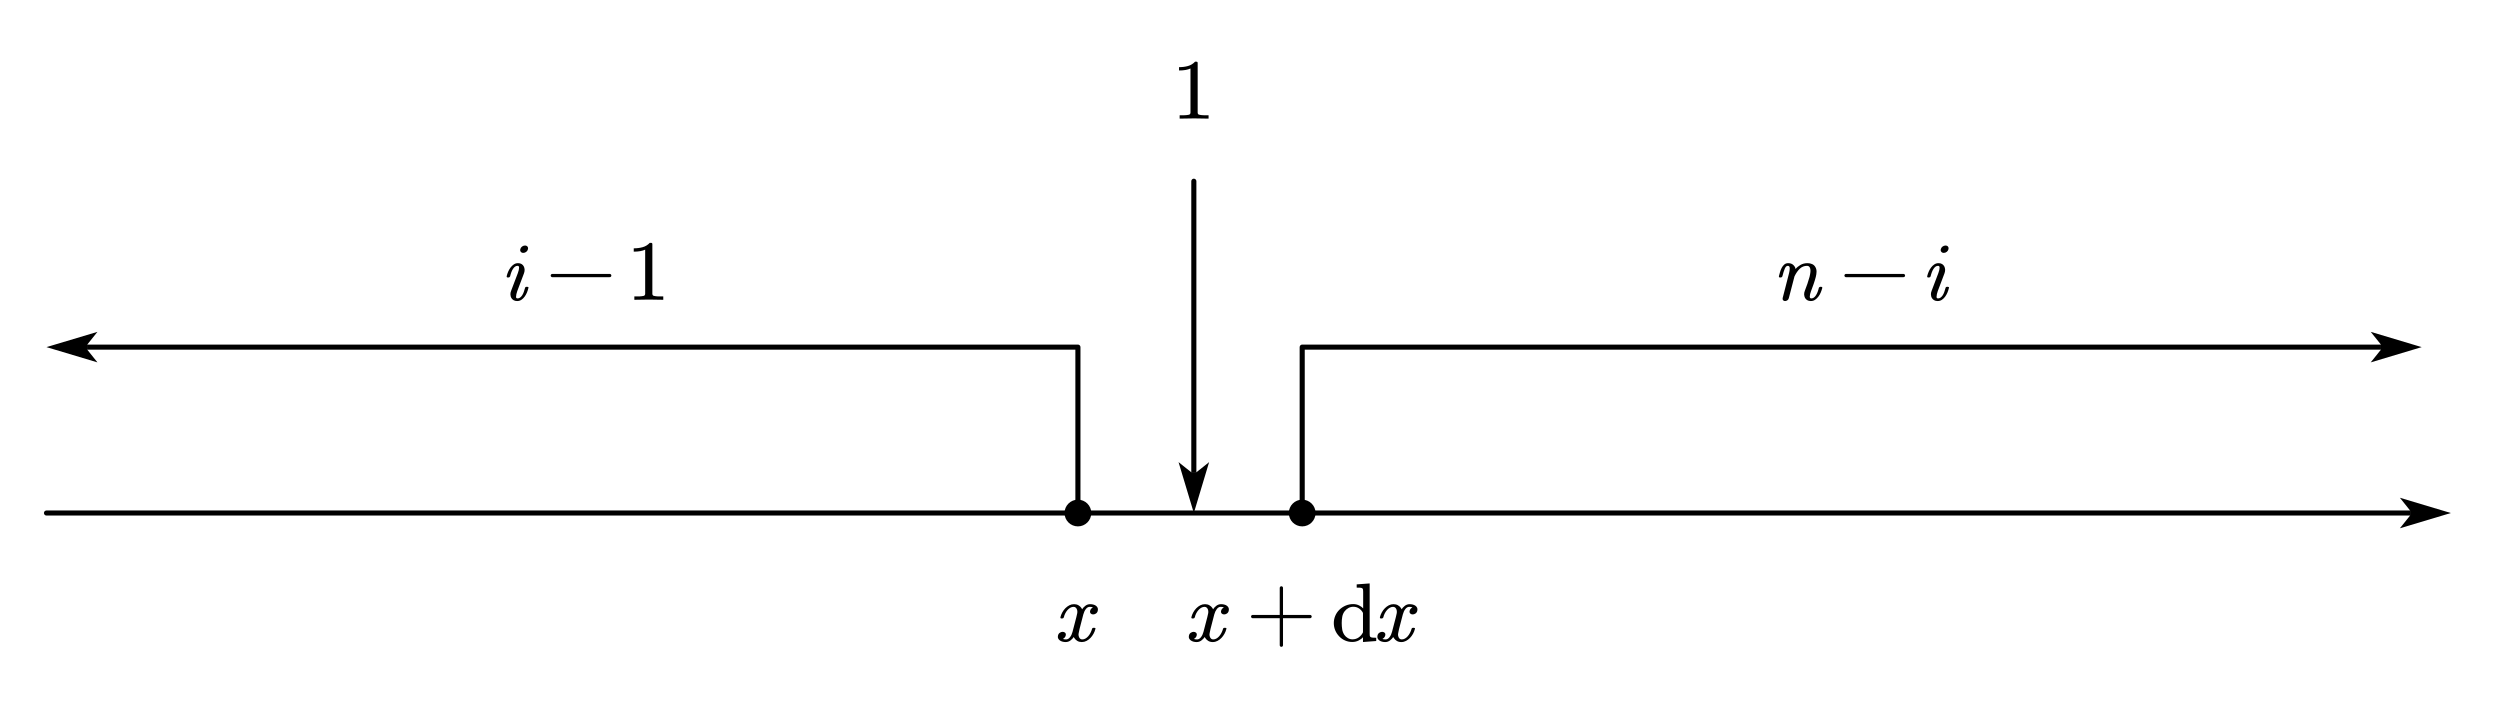 <?xml version="1.0" encoding="UTF-8"?>
<svg xmlns="http://www.w3.org/2000/svg" xmlns:xlink="http://www.w3.org/1999/xlink" width="1368pt" height="388.02pt" viewBox="0 0 1368 388.02" version="1.2">
<defs>
<g>
<symbol overflow="visible" id="glyph0-0">
<path style="stroke:none;" d=""/>
</symbol>
<symbol overflow="visible" id="glyph0-1">
<path style="stroke:none;" d=""/>
</symbol>
</g>
<clipPath id="clip1">
  <path d="M 1364 387 L 1365 387 L 1365 387.043 L 1364 387.043 Z M 1364 387 "/>
</clipPath>
<clipPath id="clip2">
  <path d="M 578.871 330.102 L 601 330.102 L 601 352 L 578.871 352 Z M 578.871 330.102 "/>
</clipPath>
<clipPath id="clip3">
  <path d="M 645.02 33.172 L 662 33.172 L 662 65 L 645.02 65 Z M 645.02 33.172 "/>
</clipPath>
<clipPath id="clip4">
  <path d="M 973.426 144 L 998 144 L 998 165 L 973.426 165 Z M 973.426 144 "/>
</clipPath>
</defs>
<g id="surface1">
<g clip-path="url(#clip1)" clip-rule="nonzero">
<g style="fill:rgb(0%,0%,0%);fill-opacity:1;">
  <use xlink:href="#glyph0-1" x="1364.9" y="387.88"/>
</g>
</g>
<path style=" stroke:none;fill-rule:nonzero;fill:rgb(0%,0%,0%);fill-opacity:1;" d="M 25.434 279.332 L 1318.816 279.332 L 1318.816 282.117 L 25.434 282.117 C 24.66 282.117 24.039 281.496 24.039 280.723 C 24.039 279.957 24.66 279.332 25.434 279.332 Z M 1341.105 280.723 L 1313.211 272.367 L 1318.789 279.332 L 1318.789 282.117 L 1313.211 289.082 Z M 1341.105 280.723 "/>
<path style=" stroke:none;fill-rule:evenodd;fill:rgb(0%,0%,0%);fill-opacity:1;" d="M 597.156 280.727 C 597.156 284.762 593.879 288.039 589.836 288.039 C 585.793 288.039 582.512 284.762 582.512 280.727 C 582.512 276.688 585.793 273.414 589.836 273.414 C 593.879 273.414 597.156 276.688 597.156 280.727 Z M 597.156 280.727 "/>
<g clip-path="url(#clip2)" clip-rule="nonzero">
<path style=" stroke:none;fill-rule:evenodd;fill:rgb(0%,0%,0%);fill-opacity:1;" d="M 600.691 334.25 C 600.527 334.91 600.191 335.402 599.688 335.73 C 599.184 336.059 598.676 336.223 598.164 336.219 C 597.641 336.223 597.203 336.055 596.855 335.719 C 596.602 335.473 596.469 335.148 596.449 334.754 C 596.449 334.598 596.48 334.391 596.543 334.141 C 596.707 333.59 596.961 333.172 597.309 332.887 C 597.652 332.602 597.895 332.438 598.031 332.391 C 597.746 332.176 597.156 332.066 596.27 332.062 C 595.488 332.066 594.789 332.469 594.172 333.281 C 593.559 334.09 593.098 335.062 592.797 336.199 L 590.723 344.203 C 590.512 345.008 590.352 345.773 590.246 346.5 C 590.188 346.75 590.156 346.969 590.156 347.156 C 590.156 347.609 590.234 348.039 590.383 348.445 C 590.535 348.887 590.758 349.234 591.059 349.496 C 591.363 349.762 591.746 349.891 592.211 349.891 C 592.812 349.891 593.391 349.734 593.945 349.422 C 594.504 349.109 595.016 348.688 595.48 348.152 C 595.945 347.621 596.359 347 596.723 346.293 C 597.082 345.586 597.367 344.859 597.578 344.117 C 597.668 343.738 597.926 343.547 598.344 343.547 L 598.863 343.547 C 599.254 343.547 599.449 343.695 599.449 343.984 C 599.449 344.074 599.43 344.152 599.383 344.227 C 599.172 345.102 598.832 345.965 598.355 346.816 C 597.883 347.672 597.332 348.426 596.699 349.082 C 596.066 349.738 595.352 350.277 594.547 350.699 C 593.742 351.121 592.879 351.332 591.961 351.332 C 591.031 351.332 590.227 351.133 589.551 350.73 C 588.875 350.332 588.324 349.812 587.902 349.168 C 587.766 349.012 587.66 348.844 587.586 348.676 C 587.512 348.512 587.488 348.484 587.52 348.598 C 587.16 349.199 586.586 349.805 585.805 350.418 C 585.023 351.027 584.121 351.332 583.098 351.332 C 582.527 351.332 581.965 351.262 581.406 351.113 C 580.852 350.969 580.363 350.746 579.949 350.438 C 579.539 350.133 579.227 349.762 579.016 349.32 C 578.91 349.059 578.859 348.777 578.855 348.469 C 578.859 348.25 578.891 347.996 578.949 347.703 C 579.113 347.047 579.453 346.555 579.965 346.227 C 580.477 345.898 580.984 345.734 581.496 345.734 C 582.023 345.734 582.477 345.902 582.852 346.238 C 583.105 346.484 583.234 346.809 583.234 347.199 C 583.234 347.406 583.203 347.609 583.145 347.812 C 583.008 348.324 582.762 348.734 582.41 349.051 C 582.059 349.363 581.805 349.535 581.652 349.562 C 581.941 349.797 582.52 349.906 583.391 349.891 C 584.172 349.891 584.879 349.484 585.512 348.668 C 586.145 347.852 586.602 346.875 586.887 345.734 L 588.984 337.684 C 589.195 336.93 589.359 336.184 589.48 335.453 C 589.512 335.223 589.527 335.004 589.527 334.797 C 589.527 334.348 589.461 333.926 589.32 333.531 C 589.172 333.094 588.941 332.742 588.625 332.469 C 588.309 332.199 587.918 332.066 587.453 332.062 C 586.848 332.066 586.266 332.223 585.703 332.535 C 585.137 332.852 584.625 333.27 584.16 333.793 C 583.691 334.32 583.281 334.93 582.918 335.621 C 582.559 336.312 582.293 337.047 582.129 337.816 C 581.961 338.211 581.684 338.414 581.293 338.43 L 580.797 338.43 C 580.438 338.43 580.258 338.25 580.258 337.883 L 580.258 337.73 C 580.48 336.828 580.828 335.949 581.293 335.094 C 581.758 334.242 582.316 333.488 582.961 332.832 C 583.609 332.176 584.332 331.641 585.129 331.223 C 585.926 330.809 586.789 330.602 587.723 330.598 C 588.625 330.602 589.422 330.797 590.113 331.191 C 590.805 331.586 591.367 332.109 591.805 332.766 C 591.895 332.926 591.977 333.098 592.055 333.281 C 592.129 333.461 592.148 333.508 592.121 333.422 C 592.496 332.781 593.074 332.148 593.855 331.531 C 594.641 330.91 595.535 330.602 596.543 330.598 C 597.113 330.602 597.68 330.668 598.242 330.809 C 598.809 330.949 599.297 331.168 599.711 331.477 C 600.125 331.781 600.43 332.16 600.625 332.609 C 600.73 332.875 600.781 333.176 600.781 333.508 C 600.781 333.727 600.75 333.977 600.691 334.25 Z M 600.691 334.25 "/>
</g>
<path style=" stroke:none;fill-rule:evenodd;fill:rgb(0%,0%,0%);fill-opacity:1;" d="M 719.883 280.727 C 719.883 284.762 716.605 288.039 712.562 288.039 C 708.52 288.039 705.242 284.762 705.242 280.727 C 705.242 276.688 708.52 273.414 712.562 273.414 C 716.605 273.414 719.883 276.688 719.883 280.727 Z M 719.883 280.727 "/>
<path style=" stroke:none;fill-rule:evenodd;fill:rgb(0%,0%,0%);fill-opacity:1;" d="M 672.352 334.254 C 672.188 334.91 671.855 335.402 671.352 335.73 C 670.848 336.059 670.34 336.219 669.828 336.219 C 669.301 336.219 668.863 336.051 668.52 335.719 C 668.266 335.473 668.129 335.148 668.113 334.754 C 668.113 334.598 668.145 334.391 668.203 334.141 C 668.367 333.59 668.625 333.172 668.969 332.887 C 669.316 332.605 669.559 332.438 669.691 332.391 C 669.406 332.176 668.82 332.07 667.934 332.062 C 667.148 332.07 666.449 332.469 665.836 333.277 C 665.219 334.09 664.758 335.062 664.457 336.199 L 662.383 344.203 C 662.172 345.008 662.016 345.773 661.91 346.5 C 661.848 346.75 661.82 346.969 661.82 347.156 C 661.82 347.609 661.895 348.039 662.043 348.445 C 662.195 348.887 662.422 349.234 662.723 349.5 C 663.023 349.762 663.406 349.891 663.871 349.891 C 664.473 349.891 665.055 349.734 665.609 349.422 C 666.168 349.109 666.68 348.688 667.145 348.152 C 667.609 347.621 668.023 347.004 668.383 346.293 C 668.746 345.586 669.031 344.863 669.242 344.117 C 669.332 343.738 669.586 343.551 670.008 343.547 L 670.527 343.547 C 670.918 343.551 671.113 343.695 671.113 343.984 C 671.113 344.074 671.09 344.156 671.047 344.227 C 670.836 345.102 670.492 345.965 670.02 346.82 C 669.547 347.672 668.992 348.426 668.363 349.082 C 667.73 349.738 667.012 350.277 666.207 350.699 C 665.402 351.125 664.543 351.336 663.625 351.336 C 662.691 351.336 661.887 351.133 661.211 350.734 C 660.535 350.332 659.984 349.812 659.562 349.168 C 659.43 349.012 659.324 348.848 659.25 348.68 C 659.172 348.512 659.148 348.484 659.18 348.602 C 658.82 349.199 658.25 349.805 657.465 350.418 C 656.684 351.031 655.781 351.336 654.758 351.336 C 654.188 351.336 653.625 351.262 653.066 351.117 C 652.512 350.973 652.027 350.746 651.613 350.438 C 651.199 350.133 650.887 349.762 650.676 349.324 C 650.57 349.062 650.52 348.777 650.52 348.469 C 650.52 348.25 650.551 347.996 650.609 347.703 C 650.773 347.047 651.113 346.559 651.625 346.23 C 652.137 345.902 652.648 345.738 653.156 345.734 C 653.684 345.738 654.137 345.906 654.512 346.238 C 654.766 346.488 654.895 346.809 654.895 347.199 C 654.895 347.406 654.863 347.609 654.805 347.812 C 654.668 348.324 654.426 348.738 654.07 349.051 C 653.719 349.363 653.465 349.535 653.316 349.562 C 653.602 349.797 654.18 349.906 655.051 349.891 C 655.836 349.891 656.539 349.484 657.172 348.668 C 657.805 347.852 658.262 346.875 658.551 345.734 L 660.645 337.684 C 660.855 336.926 661.023 336.188 661.145 335.457 C 661.172 335.223 661.188 335.004 661.188 334.801 C 661.188 334.348 661.121 333.926 660.984 333.527 C 660.836 333.094 660.602 332.742 660.285 332.469 C 659.969 332.203 659.578 332.07 659.113 332.062 C 658.512 332.07 657.93 332.227 657.363 332.539 C 656.801 332.848 656.285 333.266 655.82 333.797 C 655.355 334.32 654.941 334.926 654.578 335.617 C 654.219 336.316 653.957 337.043 653.789 337.82 C 653.625 338.215 653.348 338.414 652.953 338.43 L 652.457 338.43 C 652.098 338.43 651.918 338.246 651.918 337.887 L 651.918 337.73 C 652.145 336.828 652.488 335.945 652.953 335.094 C 653.422 334.242 653.977 333.488 654.625 332.832 C 655.27 332.176 655.992 331.641 656.789 331.223 C 657.586 330.809 658.453 330.605 659.383 330.598 C 660.285 330.605 661.082 330.801 661.773 331.195 C 662.465 331.586 663.031 332.109 663.465 332.766 C 663.555 332.926 663.641 333.102 663.715 333.277 C 663.789 333.461 663.812 333.512 663.781 333.422 C 664.156 332.781 664.738 332.152 665.52 331.527 C 666.301 330.91 667.195 330.605 668.203 330.598 C 668.773 330.605 669.34 330.672 669.906 330.809 C 670.469 330.949 670.961 331.172 671.371 331.48 C 671.785 331.785 672.094 332.16 672.285 332.609 C 672.391 332.879 672.441 333.18 672.441 333.508 C 672.441 333.73 672.414 333.973 672.352 334.254 Z M 672.352 334.254 "/>
<path style="fill:none;stroke-width:0.322;stroke-linecap:round;stroke-linejoin:miter;stroke:rgb(0%,0%,0%);stroke-opacity:1;stroke-miterlimit:10;" d="M 6.744 10.208 L 12.372 10.208 " transform="matrix(5.579,0,-0,-5.571,647.843,394.25)"/>
<path style="fill:none;stroke-width:0.322;stroke-linecap:round;stroke-linejoin:miter;stroke:rgb(0%,0%,0%);stroke-opacity:1;stroke-miterlimit:10;" d="M 9.558 13.022 L 9.558 7.394 " transform="matrix(5.579,0,-0,-5.571,647.843,394.25)"/>
<path style=" stroke:none;fill-rule:evenodd;fill:rgb(0%,0%,0%);fill-opacity:1;" d="M 745.824 351.312 L 745.824 348.711 C 745.344 349.309 744.574 349.891 743.516 350.449 C 742.457 351.012 741.273 351.289 739.961 351.289 C 738.578 351.289 737.273 351.02 736.039 350.484 C 734.809 349.945 733.742 349.199 732.84 348.25 C 731.855 347.23 731.121 346.102 730.613 344.863 C 730.109 343.621 729.859 342.316 729.859 340.945 C 729.859 339.574 730.121 338.258 730.652 336.988 C 731.176 335.719 731.941 334.598 732.949 333.617 C 733.961 332.645 735.109 331.891 736.398 331.355 C 737.691 330.828 739.047 330.559 740.457 330.555 C 741.676 330.559 742.785 330.816 743.789 331.332 C 744.789 331.852 745.496 332.383 745.922 332.914 L 745.922 323.816 C 745.922 323.445 745.898 323.078 745.859 322.715 C 745.824 322.359 745.676 322.086 745.418 321.895 C 745.168 321.723 744.758 321.621 744.203 321.59 C 743.648 321.562 743.043 321.547 742.379 321.547 L 742.379 319.773 L 749.48 319.25 L 749.48 346.719 C 749.48 347.098 749.5 347.465 749.535 347.812 C 749.574 348.164 749.723 348.426 749.988 348.602 C 750.25 348.777 750.66 348.883 751.219 348.918 C 751.773 348.957 752.391 348.973 753.066 348.973 L 753.066 350.766 Z M 745.824 335.391 C 745.336 334.414 744.625 333.605 743.707 332.973 C 742.789 332.344 741.734 332.023 740.547 332.02 C 739.598 332.023 738.711 332.246 737.887 332.688 C 737.062 333.133 736.348 333.75 735.746 334.539 C 735.086 335.43 734.664 336.426 734.473 337.523 C 734.281 338.625 734.188 339.766 734.188 340.945 C 734.188 342.129 734.273 343.258 734.438 344.336 C 734.602 345.418 734.996 346.43 735.609 347.375 C 736.125 348.121 736.77 348.719 737.562 349.172 C 738.352 349.621 739.18 349.848 740.051 349.848 C 741.363 349.848 742.516 349.488 743.527 348.766 C 744.531 348.043 745.301 347.121 745.824 345.996 Z M 745.824 335.391 "/>
<path style=" stroke:none;fill-rule:evenodd;fill:rgb(0%,0%,0%);fill-opacity:1;" d="M 775.527 334.254 C 775.359 334.91 775.023 335.402 774.52 335.73 C 774.02 336.059 773.512 336.219 773 336.219 C 772.473 336.219 772.039 336.051 771.691 335.719 C 771.438 335.473 771.301 335.148 771.285 334.754 C 771.285 334.598 771.312 334.391 771.375 334.141 C 771.543 333.59 771.801 333.172 772.141 332.887 C 772.484 332.605 772.73 332.438 772.863 332.391 C 772.578 332.176 771.996 332.07 771.102 332.062 C 770.32 332.07 769.625 332.469 769.004 333.277 C 768.391 334.09 767.934 335.062 767.633 336.199 L 765.555 344.203 C 765.344 345.008 765.188 345.773 765.082 346.5 C 765.02 346.75 764.992 346.969 764.992 347.156 C 764.992 347.609 765.066 348.039 765.215 348.445 C 765.367 348.887 765.594 349.234 765.898 349.5 C 766.199 349.762 766.578 349.891 767.047 349.891 C 767.648 349.891 768.223 349.734 768.781 349.422 C 769.34 349.109 769.852 348.688 770.316 348.152 C 770.777 347.621 771.195 347.004 771.555 346.293 C 771.918 345.586 772.199 344.863 772.414 344.117 C 772.5 343.738 772.758 343.551 773.176 343.547 L 773.695 343.547 C 774.09 343.551 774.285 343.695 774.285 343.984 C 774.285 344.074 774.266 344.156 774.219 344.227 C 774.008 345.102 773.664 345.965 773.195 346.82 C 772.719 347.672 772.168 348.426 771.531 349.082 C 770.902 349.738 770.18 350.277 769.379 350.699 C 768.574 351.125 767.715 351.336 766.797 351.336 C 765.863 351.336 765.059 351.133 764.387 350.734 C 763.703 350.332 763.156 349.812 762.734 349.168 C 762.602 349.012 762.492 348.848 762.422 348.68 C 762.344 348.512 762.32 348.484 762.355 348.602 C 761.992 349.199 761.422 349.805 760.637 350.418 C 759.855 351.031 758.957 351.336 757.93 351.336 C 757.363 351.336 756.797 351.262 756.242 351.117 C 755.684 350.973 755.195 350.746 754.785 350.438 C 754.371 350.133 754.059 349.762 753.848 349.324 C 753.742 349.062 753.691 348.777 753.691 348.469 C 753.691 348.25 753.723 347.996 753.781 347.703 C 753.949 347.047 754.281 346.559 754.797 346.23 C 755.309 345.902 755.816 345.738 756.328 345.734 C 756.855 345.738 757.305 345.906 757.684 346.238 C 757.938 346.488 758.066 346.809 758.066 347.199 C 758.066 347.406 758.035 347.609 757.977 347.812 C 757.84 348.324 757.598 348.738 757.246 349.051 C 756.895 349.363 756.637 349.535 756.484 349.562 C 756.77 349.797 757.352 349.906 758.227 349.891 C 759.008 349.891 759.711 349.484 760.348 348.668 C 760.977 347.852 761.434 346.875 761.719 345.734 L 763.816 337.684 C 764.027 336.926 764.195 336.188 764.312 335.457 C 764.348 335.223 764.355 335.004 764.355 334.801 C 764.355 334.348 764.289 333.926 764.156 333.527 C 764.004 333.094 763.77 332.742 763.461 332.469 C 763.141 332.203 762.75 332.07 762.289 332.062 C 761.684 332.07 761.098 332.227 760.535 332.539 C 759.973 332.848 759.461 333.266 758.992 333.797 C 758.527 334.32 758.113 334.926 757.754 335.617 C 757.391 336.316 757.129 337.043 756.961 337.82 C 756.797 338.215 756.52 338.414 756.129 338.43 L 755.633 338.43 C 755.27 338.43 755.09 338.246 755.09 337.887 L 755.09 337.73 C 755.312 336.828 755.66 335.945 756.129 335.094 C 756.59 334.242 757.148 333.488 757.797 332.832 C 758.445 332.176 759.164 331.641 759.961 331.223 C 760.758 330.809 761.625 330.605 762.555 330.598 C 763.461 330.605 764.258 330.801 764.941 331.195 C 765.641 331.586 766.203 332.109 766.641 332.766 C 766.727 332.926 766.812 333.102 766.883 333.277 C 766.961 333.461 766.984 333.512 766.953 333.422 C 767.332 332.781 767.91 332.152 768.691 331.527 C 769.473 330.91 770.367 330.605 771.375 330.598 C 771.949 330.605 772.512 330.672 773.078 330.809 C 773.641 330.949 774.129 331.172 774.543 331.48 C 774.957 331.785 775.262 332.16 775.457 332.609 C 775.566 332.879 775.613 333.18 775.613 333.508 C 775.613 333.73 775.586 333.973 775.527 334.254 Z M 775.527 334.254 "/>
<path style=" stroke:none;fill-rule:nonzero;fill:rgb(0%,0%,0%);fill-opacity:1;" d="M 654.66 99.16 L 654.66 258.465 L 651.871 258.465 L 651.871 99.16 C 651.871 98.391 652.492 97.766 653.266 97.766 C 654.035 97.766 654.66 98.391 654.66 99.16 Z M 653.266 280.723 L 661.633 252.867 L 654.66 258.438 L 651.871 258.438 L 644.898 252.867 Z M 653.266 280.723 "/>
<g clip-path="url(#clip3)" clip-rule="nonzero">
<path style=" stroke:none;fill-rule:evenodd;fill:rgb(0%,0%,0%);fill-opacity:1;" d="M 661.332 64.914 C 658.621 64.828 655.984 64.785 653.418 64.785 C 650.855 64.785 648.215 64.828 645.504 64.914 L 645.504 63.07 L 647.031 63.07 C 647.516 63.07 647.973 63.066 648.398 63.051 C 648.828 63.035 649.234 63 649.617 62.941 C 650 62.887 650.332 62.828 650.609 62.77 C 650.848 62.73 651.043 62.598 651.195 62.375 C 651.352 62.152 651.43 61.906 651.43 61.633 L 651.43 37.477 C 650.691 37.836 649.785 38.109 648.711 38.293 C 647.633 38.48 646.453 38.57 645.172 38.57 L 645.172 36.746 C 646.941 36.75 648.574 36.539 650.07 36.117 C 651.566 35.695 652.859 34.906 653.949 33.746 L 654.637 33.746 C 655.121 33.75 655.363 33.984 655.363 34.453 L 655.363 61.633 C 655.363 61.922 655.438 62.172 655.586 62.387 C 655.73 62.602 655.945 62.73 656.227 62.77 C 656.461 62.828 656.766 62.887 657.133 62.941 C 657.5 63 657.918 63.035 658.379 63.051 C 658.844 63.066 659.297 63.07 659.738 63.07 L 661.332 63.07 Z M 661.332 64.914 "/>
</g>
<path style=" stroke:none;fill-rule:nonzero;fill:rgb(0%,0%,0%);fill-opacity:1;" d="M 588.441 280.723 L 588.441 189.941 L 589.836 191.336 L 47.723 191.336 L 47.723 188.551 L 589.836 188.551 C 590.605 188.551 591.23 189.172 591.23 189.941 L 591.23 280.723 C 591.23 281.496 590.605 282.117 589.836 282.117 C 589.062 282.117 588.441 281.496 588.441 280.723 Z M 25.434 189.941 L 53.324 198.301 L 47.746 191.336 L 47.746 188.551 L 53.324 181.586 Z M 25.434 189.941 "/>
<path style=" stroke:none;fill-rule:evenodd;fill:rgb(0%,0%,0%);fill-opacity:1;" d="M 288.871 136.434 C 288.738 136.988 288.426 137.449 287.938 137.824 C 287.449 138.195 286.918 138.379 286.348 138.379 C 285.746 138.379 285.285 138.176 284.969 137.766 C 284.758 137.535 284.648 137.25 284.633 136.914 C 284.633 136.711 284.66 136.508 284.723 136.301 C 284.859 135.75 285.176 135.285 285.668 134.91 C 286.164 134.543 286.699 134.355 287.27 134.355 C 287.875 134.355 288.332 134.555 288.648 134.945 C 288.859 135.223 288.961 135.523 288.961 135.84 C 288.961 136.047 288.934 136.242 288.871 136.434 Z M 289.121 157.648 C 288.957 158.406 288.699 159.207 288.355 160.043 C 288.008 160.883 287.582 161.645 287.078 162.328 C 286.574 163.016 285.984 163.586 285.309 164.047 C 284.633 164.504 283.852 164.734 282.961 164.734 C 282.211 164.734 281.566 164.574 281.023 164.254 C 280.48 163.934 280.062 163.512 279.77 162.984 C 279.477 162.461 279.332 161.879 279.332 161.234 C 279.301 161.207 279.285 161.148 279.285 161.059 C 279.285 160.406 279.43 159.734 279.715 159.047 L 283.367 149.426 C 283.82 148.215 284.043 147.223 284.043 146.449 C 284.043 145.793 283.766 145.465 283.211 145.465 C 282.699 145.465 282.242 145.613 281.836 145.902 C 281.43 146.195 281.059 146.602 280.719 147.117 C 280.379 147.637 280.074 148.25 279.805 148.957 C 279.535 149.664 279.309 150.418 279.129 151.219 C 278.961 151.613 278.684 151.816 278.293 151.832 L 277.797 151.832 C 277.434 151.832 277.254 151.648 277.254 151.281 L 277.254 151.129 C 277.434 150.328 277.707 149.512 278.066 148.672 C 278.43 147.832 278.863 147.07 279.375 146.387 C 279.887 145.699 280.484 145.133 281.16 144.68 C 281.836 144.227 282.609 144 283.48 144 C 284.234 144 284.875 144.164 285.398 144.48 C 285.926 144.805 286.328 145.23 286.605 145.762 C 286.883 146.297 287.039 146.895 287.066 147.566 L 287.066 147.719 C 287.066 148.348 286.941 148.996 286.684 149.664 L 283.031 159.332 C 282.609 160.516 282.398 161.52 282.398 162.352 C 282.367 162.379 282.352 162.379 282.352 162.352 C 282.352 162.98 282.641 163.293 283.211 163.289 C 283.723 163.293 284.184 163.141 284.598 162.832 C 285.012 162.527 285.387 162.121 285.727 161.609 C 286.062 161.098 286.359 160.484 286.617 159.77 C 286.875 159.059 287.105 158.305 287.316 157.516 C 287.406 157.141 287.668 156.949 288.105 156.949 L 288.602 156.949 C 288.766 156.949 288.934 157 289.098 157.102 C 289.145 157.219 289.18 157.32 289.211 157.406 C 289.211 157.496 289.18 157.578 289.121 157.648 Z M 289.121 157.648 "/>
<path style="fill:none;stroke-width:0.322;stroke-linecap:round;stroke-linejoin:miter;stroke:rgb(0%,0%,0%);stroke-opacity:1;stroke-miterlimit:10;" d="M 6.961 7.194 L 12.589 7.194 " transform="matrix(5.579,0,-0,-5.571,263.397,190.859)"/>
<path style=" stroke:none;fill-rule:evenodd;fill:rgb(0%,0%,0%);fill-opacity:1;" d="M 362.941 164.051 C 360.227 163.965 357.59 163.922 355.027 163.922 C 352.465 163.922 349.824 163.965 347.113 164.051 L 347.113 162.207 L 348.641 162.207 C 349.129 162.207 349.586 162.203 350.008 162.188 C 350.438 162.172 350.84 162.137 351.227 162.078 C 351.609 162.023 351.938 161.965 352.219 161.906 C 352.457 161.867 352.652 161.734 352.805 161.512 C 352.961 161.289 353.039 161.043 353.039 160.77 L 353.039 136.613 C 352.301 136.973 351.391 137.246 350.32 137.43 C 349.246 137.617 348.062 137.711 346.785 137.707 L 346.785 135.887 C 348.551 135.887 350.18 135.676 351.676 135.254 C 353.176 134.832 354.465 134.043 355.559 132.883 L 356.246 132.883 C 356.73 132.883 356.969 133.125 356.969 133.59 L 356.969 160.77 C 356.969 161.059 357.043 161.309 357.195 161.523 C 357.34 161.738 357.555 161.867 357.836 161.906 C 358.07 161.965 358.375 162.023 358.738 162.078 C 359.113 162.137 359.527 162.172 359.988 162.188 C 360.453 162.203 360.91 162.207 361.352 162.207 L 362.941 162.207 Z M 362.941 164.051 "/>
<path style=" stroke:none;fill-rule:nonzero;fill:rgb(0%,0%,0%);fill-opacity:1;" d="M 711.168 280.723 L 711.168 189.941 C 711.168 189.172 711.793 188.551 712.562 188.551 L 1302.859 188.551 L 1302.859 191.336 L 712.562 191.336 L 713.957 189.941 L 713.957 280.723 C 713.957 281.496 713.336 282.117 712.562 282.117 C 711.793 282.117 711.168 281.496 711.168 280.723 Z M 1325.152 189.941 L 1297.258 181.586 L 1302.84 188.551 L 1302.84 191.336 L 1297.258 198.301 Z M 1325.152 189.941 "/>
<g clip-path="url(#clip4)" clip-rule="nonzero">
<path style=" stroke:none;fill-rule:evenodd;fill:rgb(0%,0%,0%);fill-opacity:1;" d="M 997.148 157.582 C 996.938 158.387 996.66 159.207 996.312 160.043 C 995.969 160.883 995.531 161.645 995.004 162.328 C 994.48 163.016 993.875 163.586 993.199 164.047 C 992.523 164.504 991.75 164.734 990.875 164.734 C 990.125 164.734 989.477 164.574 988.926 164.254 C 988.379 163.934 987.969 163.512 987.695 162.984 C 987.426 162.461 987.27 161.848 987.223 161.148 L 987.223 160.973 C 987.223 160.348 987.359 159.707 987.629 159.047 C 988.125 157.781 988.594 156.512 989.027 155.242 C 989.461 153.973 989.855 152.707 990.199 151.438 C 990.41 150.578 990.559 149.746 990.652 148.941 C 990.68 148.711 990.695 148.461 990.695 148.199 C 990.695 147.703 990.637 147.254 990.516 146.844 C 990.246 145.926 989.676 145.465 988.801 145.465 C 987.27 145.465 985.953 145.988 984.855 147.031 C 983.758 148.074 982.789 149.469 981.945 151.219 L 978.852 163.117 C 978.719 163.656 978.445 164.059 978.031 164.328 C 977.617 164.602 977.199 164.734 976.777 164.734 C 976.328 164.734 975.98 164.59 975.742 164.297 C 975.547 164.109 975.449 163.848 975.449 163.508 C 975.449 163.379 975.465 163.219 975.492 163.027 L 978.965 149.488 C 979.207 148.543 979.328 147.727 979.328 147.039 L 979.328 146.516 C 979.254 145.816 978.898 145.465 978.266 145.465 C 977.605 145.465 977.051 146 976.609 147.062 C 976.164 148.129 975.734 149.512 975.312 151.219 C 975.148 151.613 974.867 151.816 974.477 151.832 L 973.957 151.832 C 973.598 151.832 973.418 151.648 973.418 151.281 L 973.418 151.129 C 973.598 150.445 973.801 149.699 974.027 148.891 C 974.254 148.082 974.555 147.316 974.93 146.594 C 975.305 145.871 975.777 145.258 976.352 144.754 C 976.922 144.254 977.637 144 978.492 144 C 979.727 144 980.695 144.367 981.402 145.094 C 982.109 145.824 982.477 146.539 982.508 147.238 C 983.141 146.422 984.02 145.68 985.148 145.008 C 986.273 144.336 987.582 144 989.07 144 C 989.961 144 990.789 144.164 991.555 144.492 C 992.32 144.82 992.914 145.352 993.336 146.078 C 993.785 146.824 994.012 147.66 994.012 148.594 L 994.012 148.703 C 993.98 149.637 993.848 150.578 993.605 151.523 C 993.262 152.852 992.863 154.156 992.41 155.441 C 991.961 156.723 991.484 158.02 990.988 159.332 C 990.539 160.516 990.312 161.504 990.312 162.305 C 990.312 162.965 990.59 163.293 991.148 163.289 C 991.66 163.293 992.125 163.141 992.547 162.832 C 992.969 162.527 993.348 162.117 993.684 161.598 C 994.023 161.082 994.328 160.469 994.598 159.758 C 994.871 159.055 995.094 158.297 995.273 157.496 C 995.453 157.133 995.711 156.949 996.043 156.949 L 996.605 156.949 C 996.969 156.949 997.148 157.109 997.148 157.43 Z M 997.148 157.582 "/>
</g>
<path style="fill:none;stroke-width:0.322;stroke-linecap:round;stroke-linejoin:miter;stroke:rgb(0%,0%,0%);stroke-opacity:1;stroke-miterlimit:10;" d="M 6.585 7.194 L 12.213 7.194 " transform="matrix(5.579,0,0,-5.571,973.424,190.859)"/>
<path style=" stroke:none;fill-rule:evenodd;fill:rgb(0%,0%,0%);fill-opacity:1;" d="M 1066.172 136.434 C 1066.039 136.988 1065.727 137.449 1065.234 137.824 C 1064.75 138.195 1064.223 138.379 1063.645 138.379 C 1063.051 138.379 1062.586 138.176 1062.273 137.766 C 1062.062 137.535 1061.949 137.25 1061.934 136.914 C 1061.934 136.711 1061.969 136.508 1062.023 136.301 C 1062.164 135.75 1062.477 135.285 1062.973 134.91 C 1063.469 134.543 1064.004 134.355 1064.57 134.355 C 1065.176 134.355 1065.633 134.555 1065.949 134.945 C 1066.16 135.223 1066.262 135.523 1066.262 135.84 C 1066.262 136.047 1066.234 136.242 1066.172 136.434 Z M 1066.426 157.648 C 1066.258 158.406 1066 159.207 1065.656 160.043 C 1065.309 160.883 1064.883 161.645 1064.383 162.328 C 1063.879 163.016 1063.289 163.586 1062.613 164.047 C 1061.934 164.504 1061.152 164.734 1060.266 164.734 C 1059.512 164.734 1058.871 164.574 1058.324 164.254 C 1057.781 163.934 1057.371 163.512 1057.074 162.984 C 1056.785 162.461 1056.633 161.879 1056.633 161.234 C 1056.605 161.207 1056.59 161.148 1056.59 161.059 C 1056.59 160.406 1056.734 159.734 1057.02 159.047 L 1060.672 149.426 C 1061.125 148.215 1061.348 147.223 1061.348 146.449 C 1061.348 145.793 1061.07 145.465 1060.512 145.465 C 1060.004 145.465 1059.547 145.613 1059.137 145.902 C 1058.73 146.195 1058.363 146.602 1058.023 147.117 C 1057.684 147.637 1057.383 148.25 1057.109 148.957 C 1056.84 149.664 1056.613 150.418 1056.434 151.219 C 1056.266 151.613 1055.988 151.816 1055.598 151.832 L 1055.102 151.832 C 1054.742 151.832 1054.559 151.648 1054.559 151.281 L 1054.559 151.129 C 1054.742 150.328 1055.012 149.512 1055.375 148.672 C 1055.734 147.832 1056.172 147.07 1056.68 146.387 C 1057.191 145.699 1057.781 145.133 1058.465 144.68 C 1059.137 144.227 1059.914 144 1060.785 144 C 1061.539 144 1062.18 144.164 1062.703 144.48 C 1063.227 144.805 1063.629 145.23 1063.91 145.762 C 1064.188 146.297 1064.344 146.895 1064.371 147.566 L 1064.371 147.719 C 1064.371 148.348 1064.242 148.996 1063.988 149.664 L 1060.332 159.332 C 1059.914 160.516 1059.703 161.52 1059.703 162.352 C 1059.676 162.379 1059.656 162.379 1059.656 162.352 C 1059.656 162.98 1059.941 163.293 1060.512 163.289 C 1061.023 163.293 1061.488 163.141 1061.898 162.832 C 1062.312 162.527 1062.691 162.121 1063.027 161.609 C 1063.367 161.098 1063.664 160.484 1063.918 159.77 C 1064.176 159.059 1064.41 158.305 1064.617 157.516 C 1064.711 157.141 1064.973 156.949 1065.41 156.949 L 1065.906 156.949 C 1066.066 156.949 1066.234 157 1066.402 157.102 C 1066.445 157.219 1066.484 157.32 1066.512 157.406 C 1066.512 157.496 1066.484 157.578 1066.426 157.648 Z M 1066.426 157.648 "/>
</g>
</svg>
